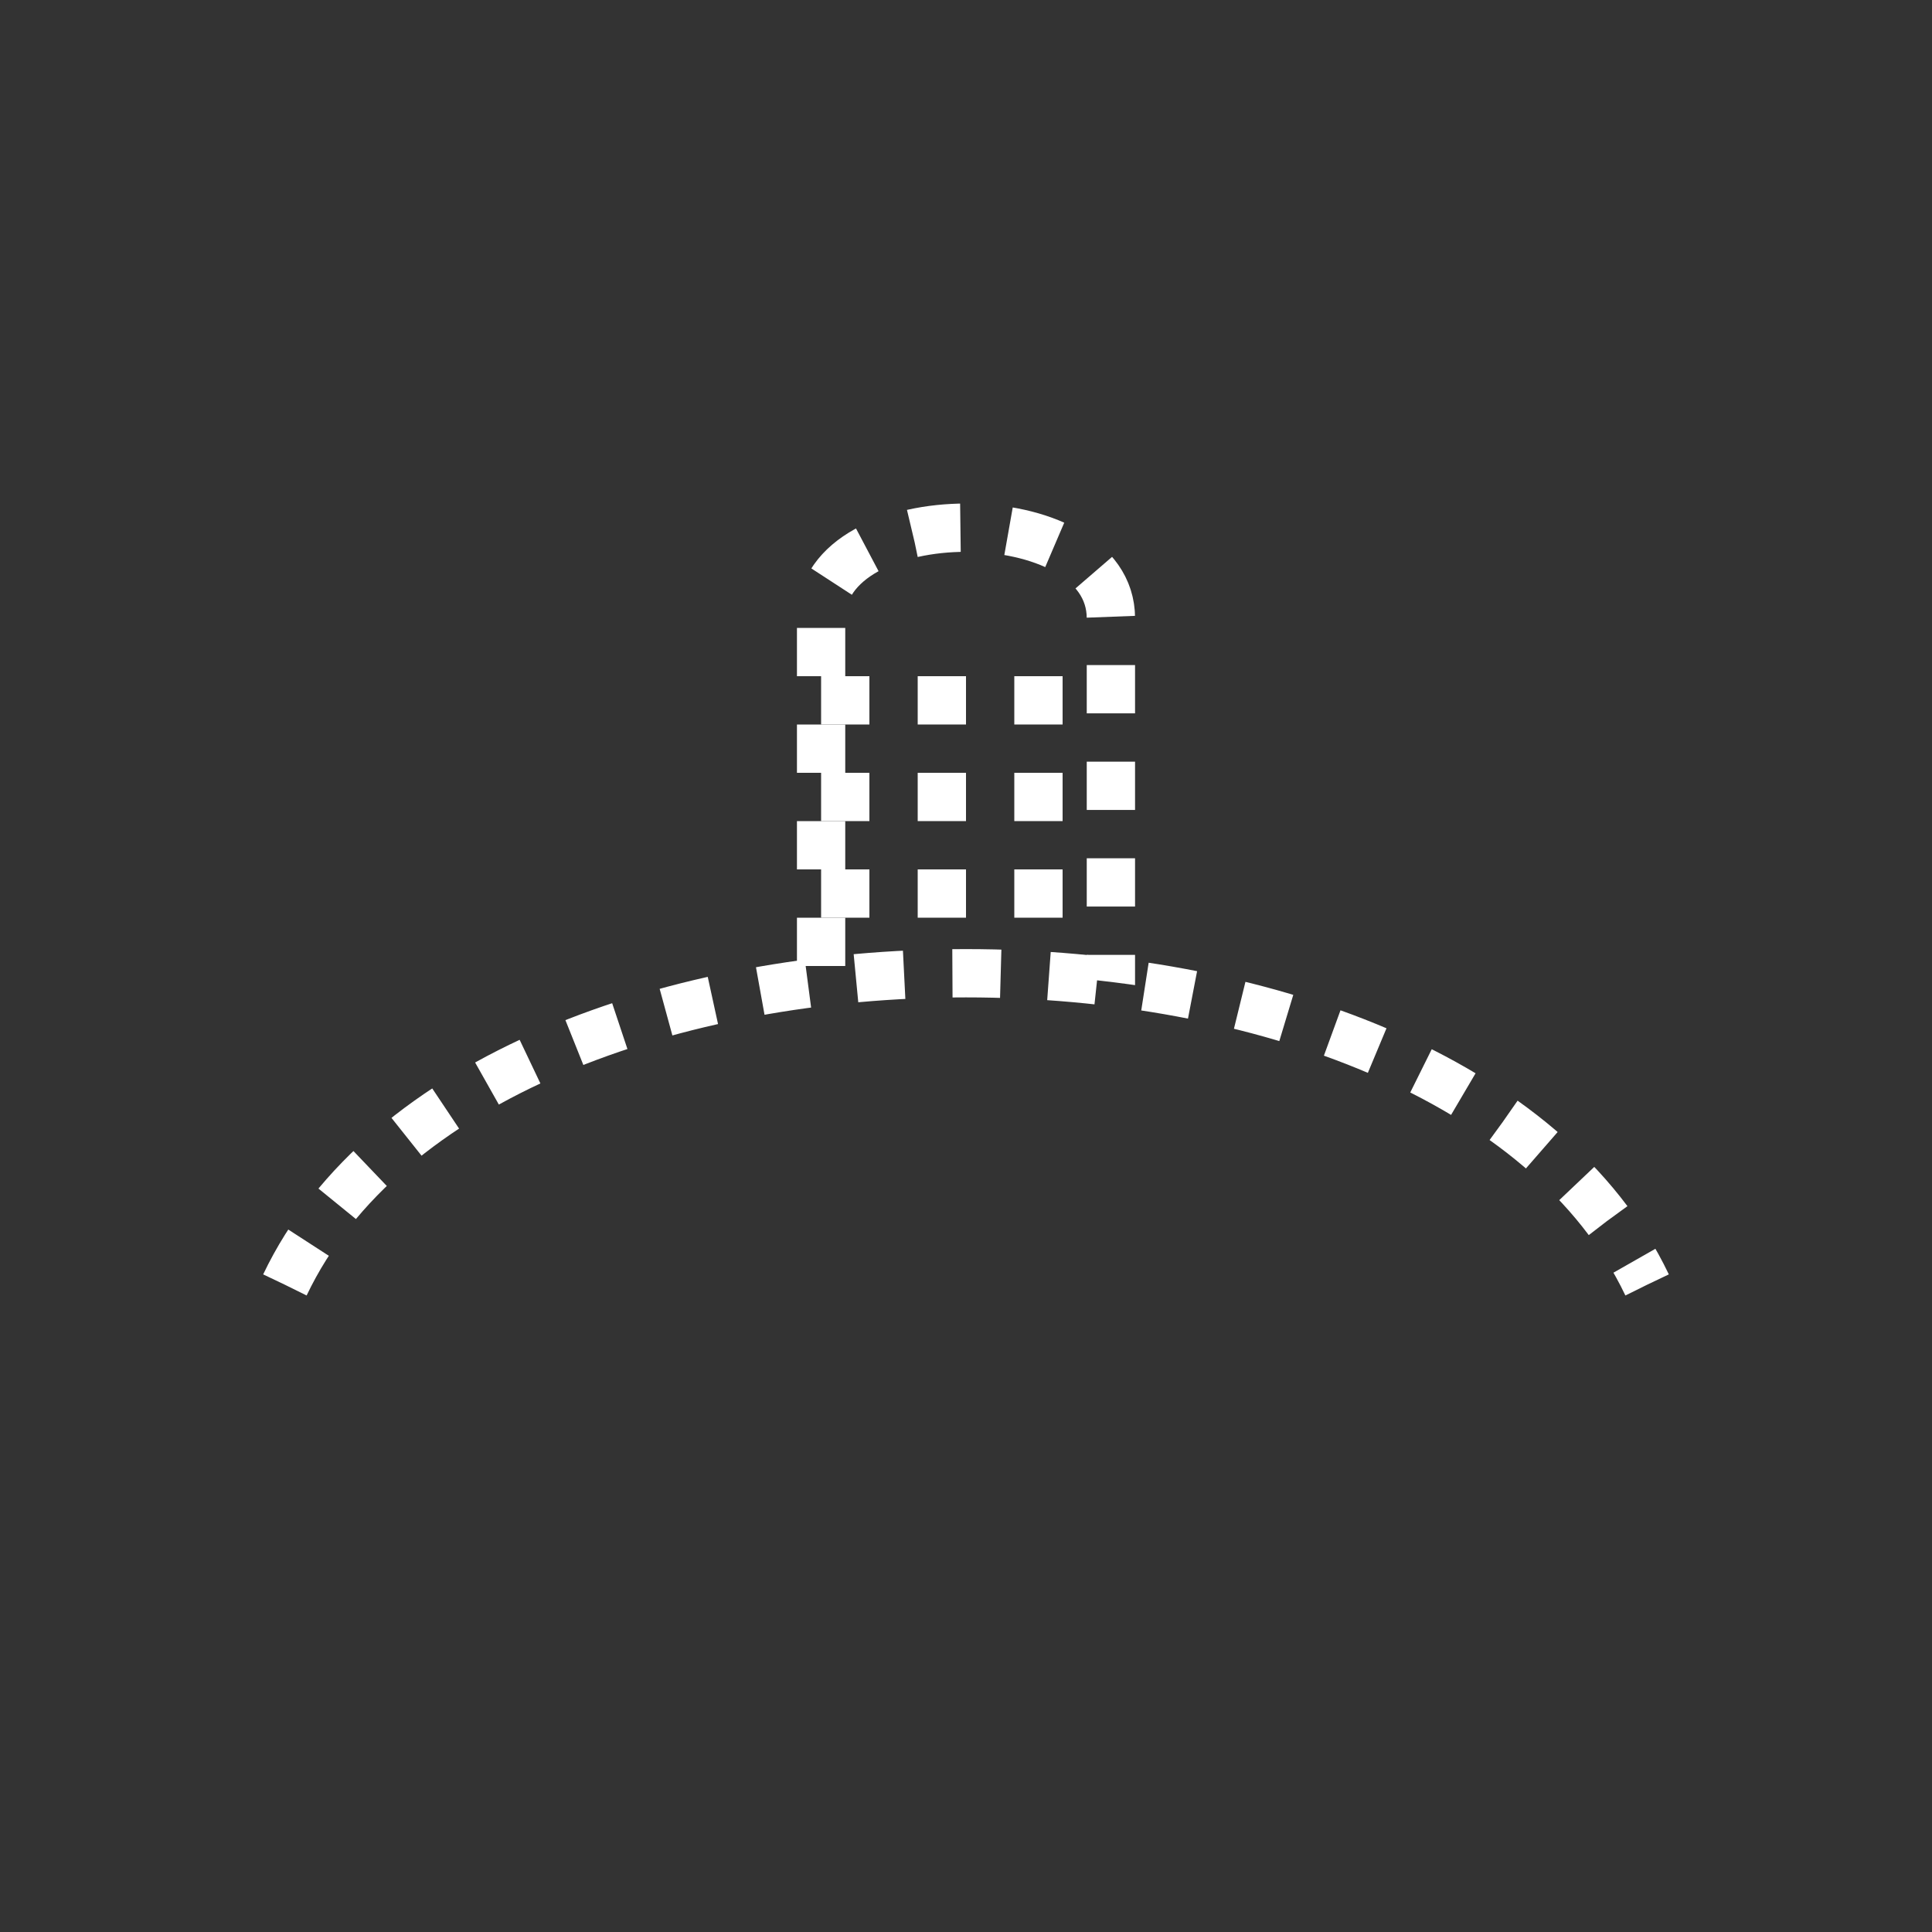 <svg xmlns:xlink="http://www.w3.org/1999/xlink" width="400" height="400" viewBox="0 0 400 400"><rect x="0" y="0" width="400" height="400" fill="#333333" stroke="none"/><clipPath id="lineClip"><path d="M59 266 C100 180 300 180 341 266 L341 0 59 0 z" style="fill:#fff;stroke-dasharray:10"/></clipPath><path d="M170 260 L170 128 C170 103 230 103 230 128 L230 260" style="clip-path:url(#lineClip);fill:none;stroke:#fff;stroke-width:10;stroke-dasharray:10"/><line style="stroke:#fff;stroke-width:10;stroke-dasharray:10" x1="170" x2="230" y1="145" y2="145"/><line style="stroke:#fff;stroke-width:10;stroke-dasharray:10" x1="170" x2="230" y1="165" y2="165"/><line style="stroke:#fff;stroke-width:10;stroke-dasharray:10" x1="170" x2="230" y1="185" y2="185"/><path d="M59 266 C100 180 300 180 341 266" style="fill:none;stroke:#fff;stroke-width:10;stroke-dasharray:10"/></svg>